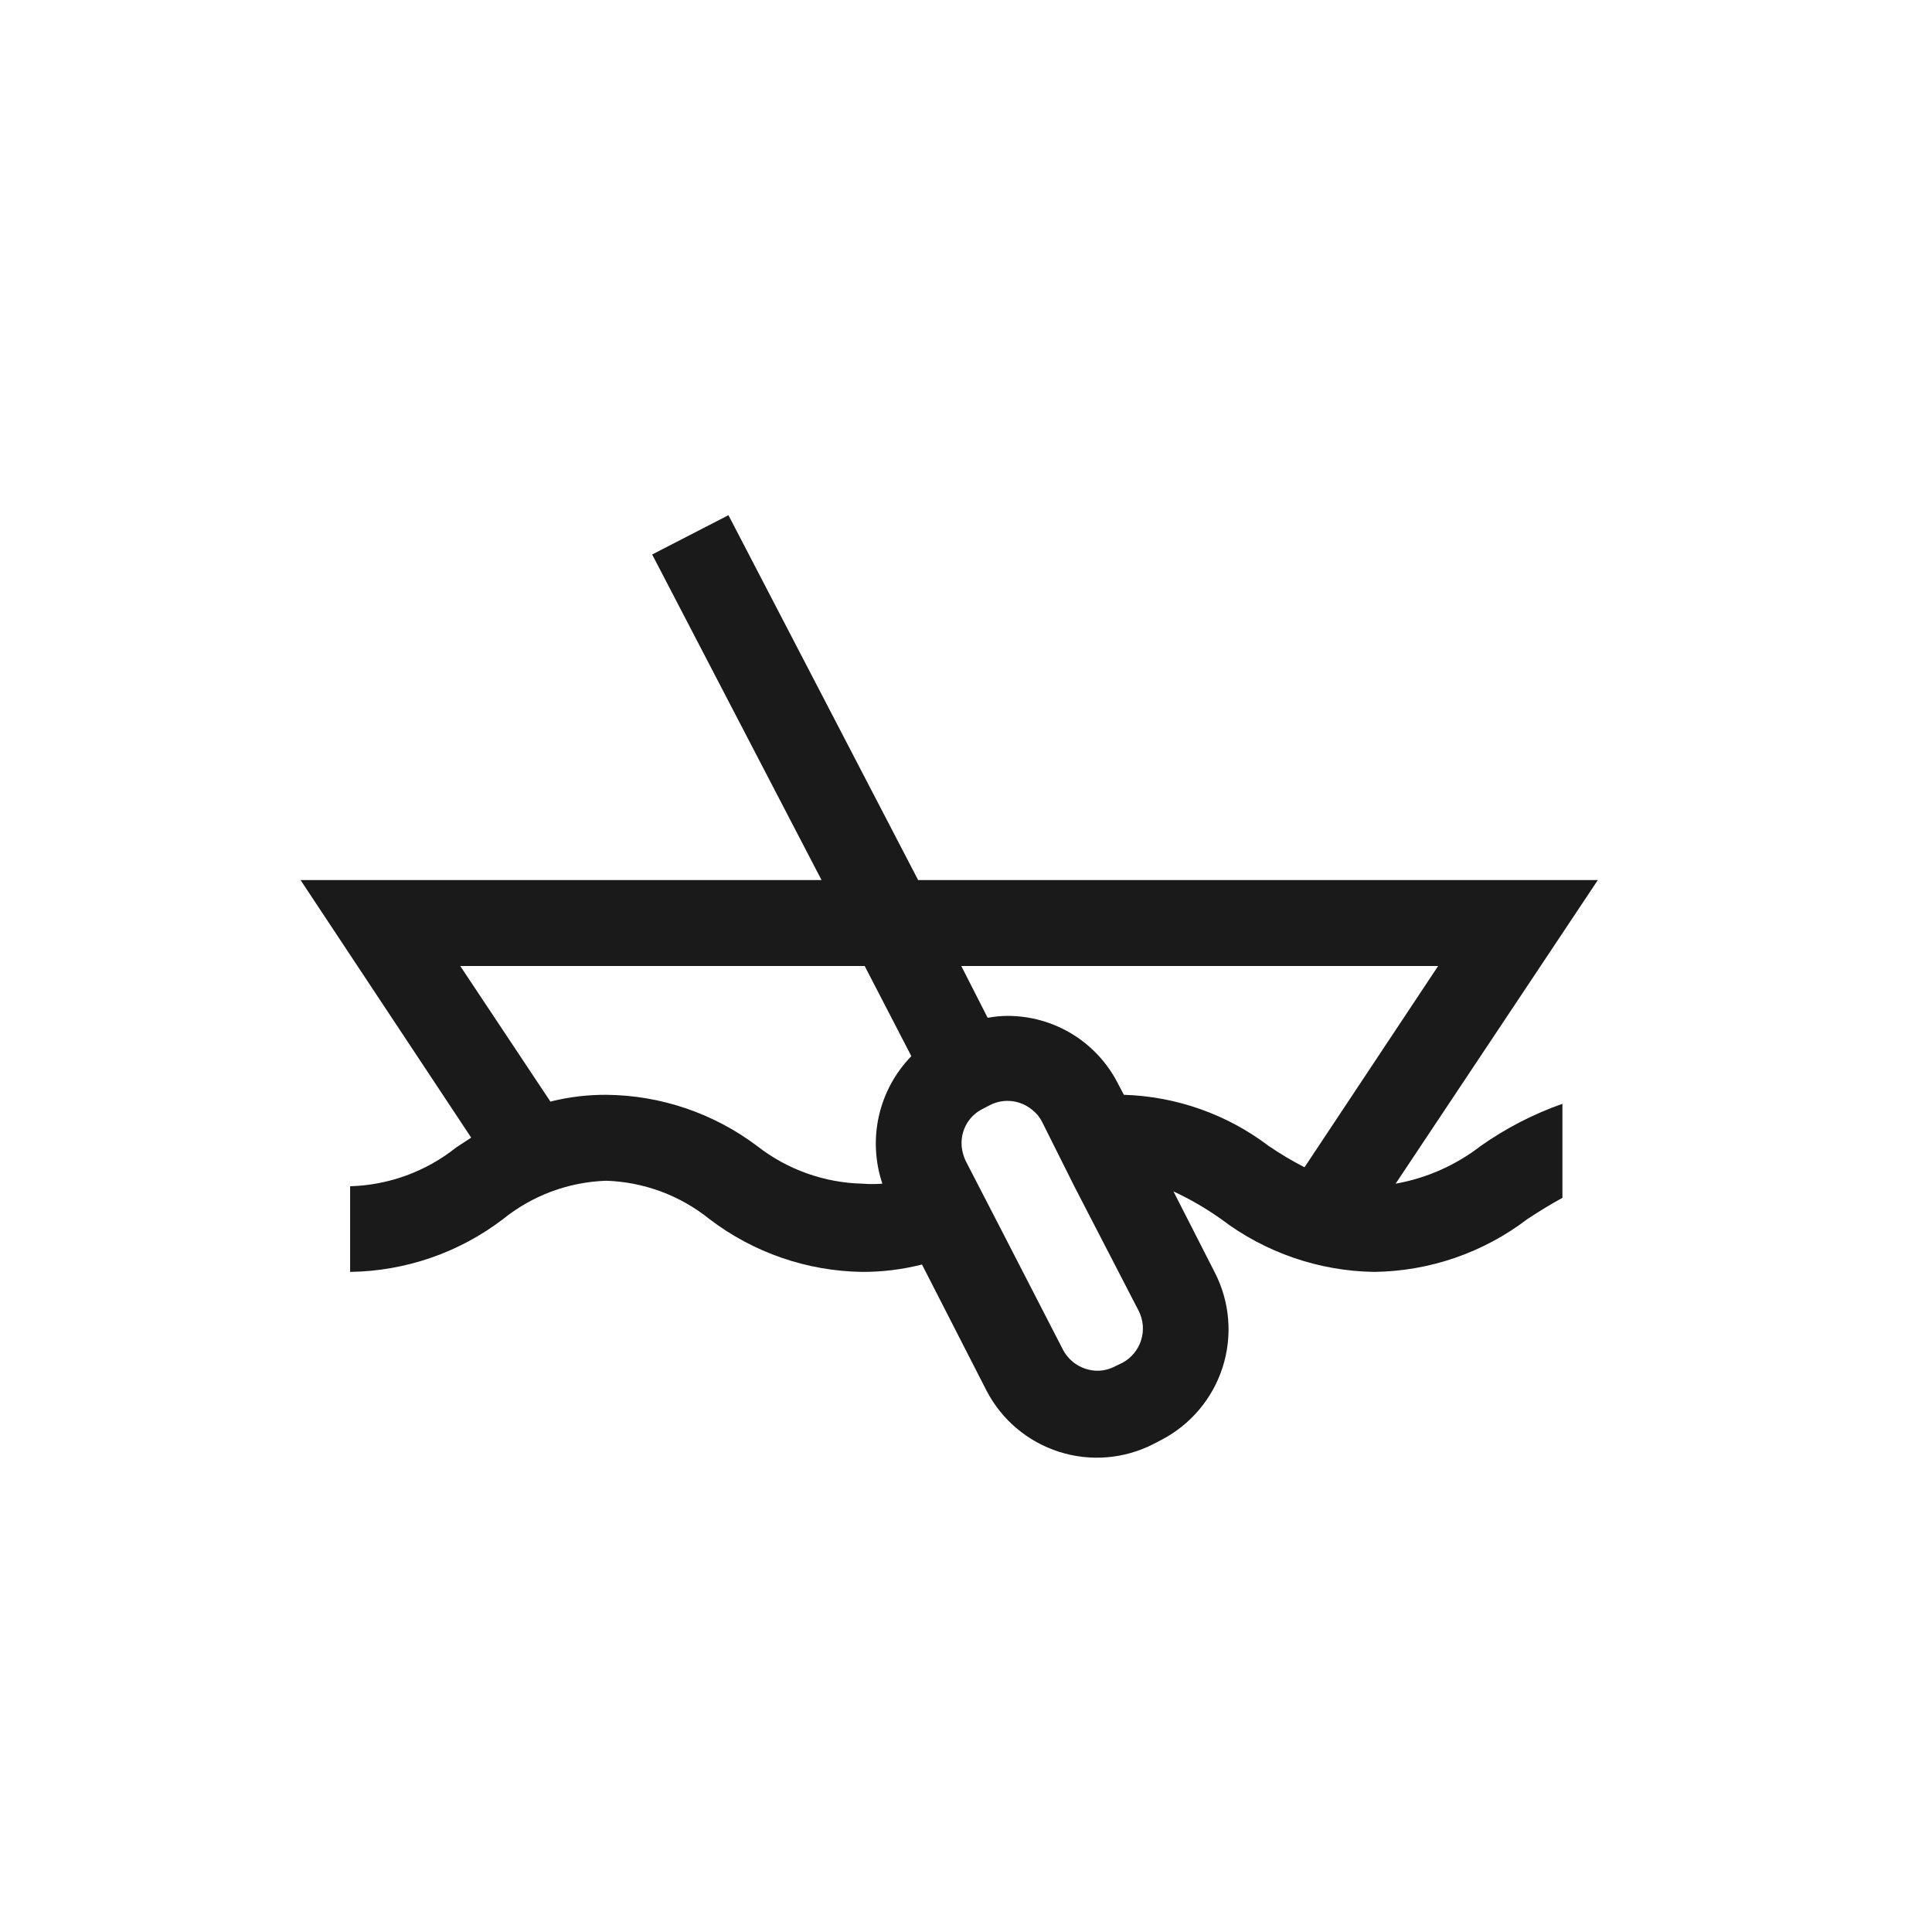 <?xml version="1.0" encoding="UTF-8"?>
<svg width="100%" height="100%" viewBox="0 0 45 45" version="1.1" xmlns="http://www.w3.org/2000/svg" xmlns:xlink="http://www.w3.org/1999/xlink">
    <!-- Generator: Sketch 60.1 (88133) - https://sketch.com -->
    <title>icon-rowing-boat</title>
    <desc>Created with Sketch.</desc>
    <g id="icon-rowing-boat" stroke="none" stroke-width="1" fill="none" fill-rule="evenodd">
        <g id="Shape" transform="translate(7, 12)" fill="#1A1A1A" fill-rule="nonzero">
            <path d="M25.507,15.57 L30.217,8.498 L14.385,8.498 L9.967,1.42108547e-14 L8.19,0.915 L12.135,8.498 L-1.70530257e-13,8.498 L3.975,14.498 L3.63,14.723 C2.926,15.286 2.057,15.605 1.155,15.63 L1.155,17.625 C2.444,17.608 3.693,17.177 4.717,16.395 C5.401,15.843 6.247,15.529 7.125,15.502 C8.001,15.532 8.843,15.845 9.525,16.395 C10.55,17.177 11.799,17.608 13.087,17.625 C13.555,17.626 14.022,17.568 14.475,17.453 L15.975,20.385 C16.327,21.067 16.936,21.582 17.667,21.815 C18.399,22.049 19.193,21.982 19.875,21.63 L20.047,21.54 C20.73,21.186 21.245,20.576 21.478,19.844 C21.712,19.111 21.645,18.316 21.292,17.633 L20.332,15.75 C20.721,15.931 21.093,16.147 21.442,16.395 C22.471,17.176 23.722,17.607 25.012,17.625 C26.301,17.608 27.55,17.177 28.575,16.395 C28.86,16.207 29.13,16.043 29.392,15.9 L29.392,13.71 C28.715,13.948 28.074,14.279 27.487,14.693 C26.908,15.14 26.229,15.442 25.507,15.57 Z M13.552,15.57 C13.398,15.582 13.242,15.582 13.087,15.57 C12.197,15.549 11.337,15.241 10.635,14.693 C9.622,13.93 8.392,13.512 7.125,13.5 C6.685,13.498 6.247,13.55 5.82,13.658 L3.72,10.5 L13.14,10.5 L14.227,12.6 C13.852,12.985 13.591,13.466 13.472,13.99 C13.353,14.514 13.381,15.061 13.552,15.57 Z M19.147,19.74 L18.975,19.823 C18.848,19.89 18.706,19.927 18.562,19.927 C18.397,19.926 18.235,19.88 18.094,19.794 C17.953,19.709 17.837,19.586 17.76,19.44 L16.297,16.598 L15.495,15.045 C15.456,14.964 15.429,14.878 15.412,14.79 C15.376,14.6 15.402,14.404 15.487,14.23 C15.573,14.057 15.712,13.916 15.885,13.83 L16.057,13.74 C16.218,13.658 16.4,13.626 16.58,13.649 C16.759,13.672 16.927,13.748 17.062,13.867 C17.15,13.939 17.222,14.029 17.272,14.13 L18.022,15.63 L19.522,18.532 C19.629,18.743 19.65,18.987 19.58,19.212 C19.51,19.438 19.355,19.627 19.147,19.74 Z M23.385,15.188 C23.097,15.04 22.819,14.875 22.552,14.693 C21.579,13.954 20.399,13.537 19.177,13.5 L19.035,13.23 C18.793,12.757 18.424,12.36 17.97,12.083 C17.516,11.806 16.994,11.661 16.462,11.662 C16.309,11.663 16.156,11.678 16.005,11.707 L15.39,10.5 L26.497,10.5 L23.385,15.188 Z"></path>
        </g>
    </g>
</svg>
